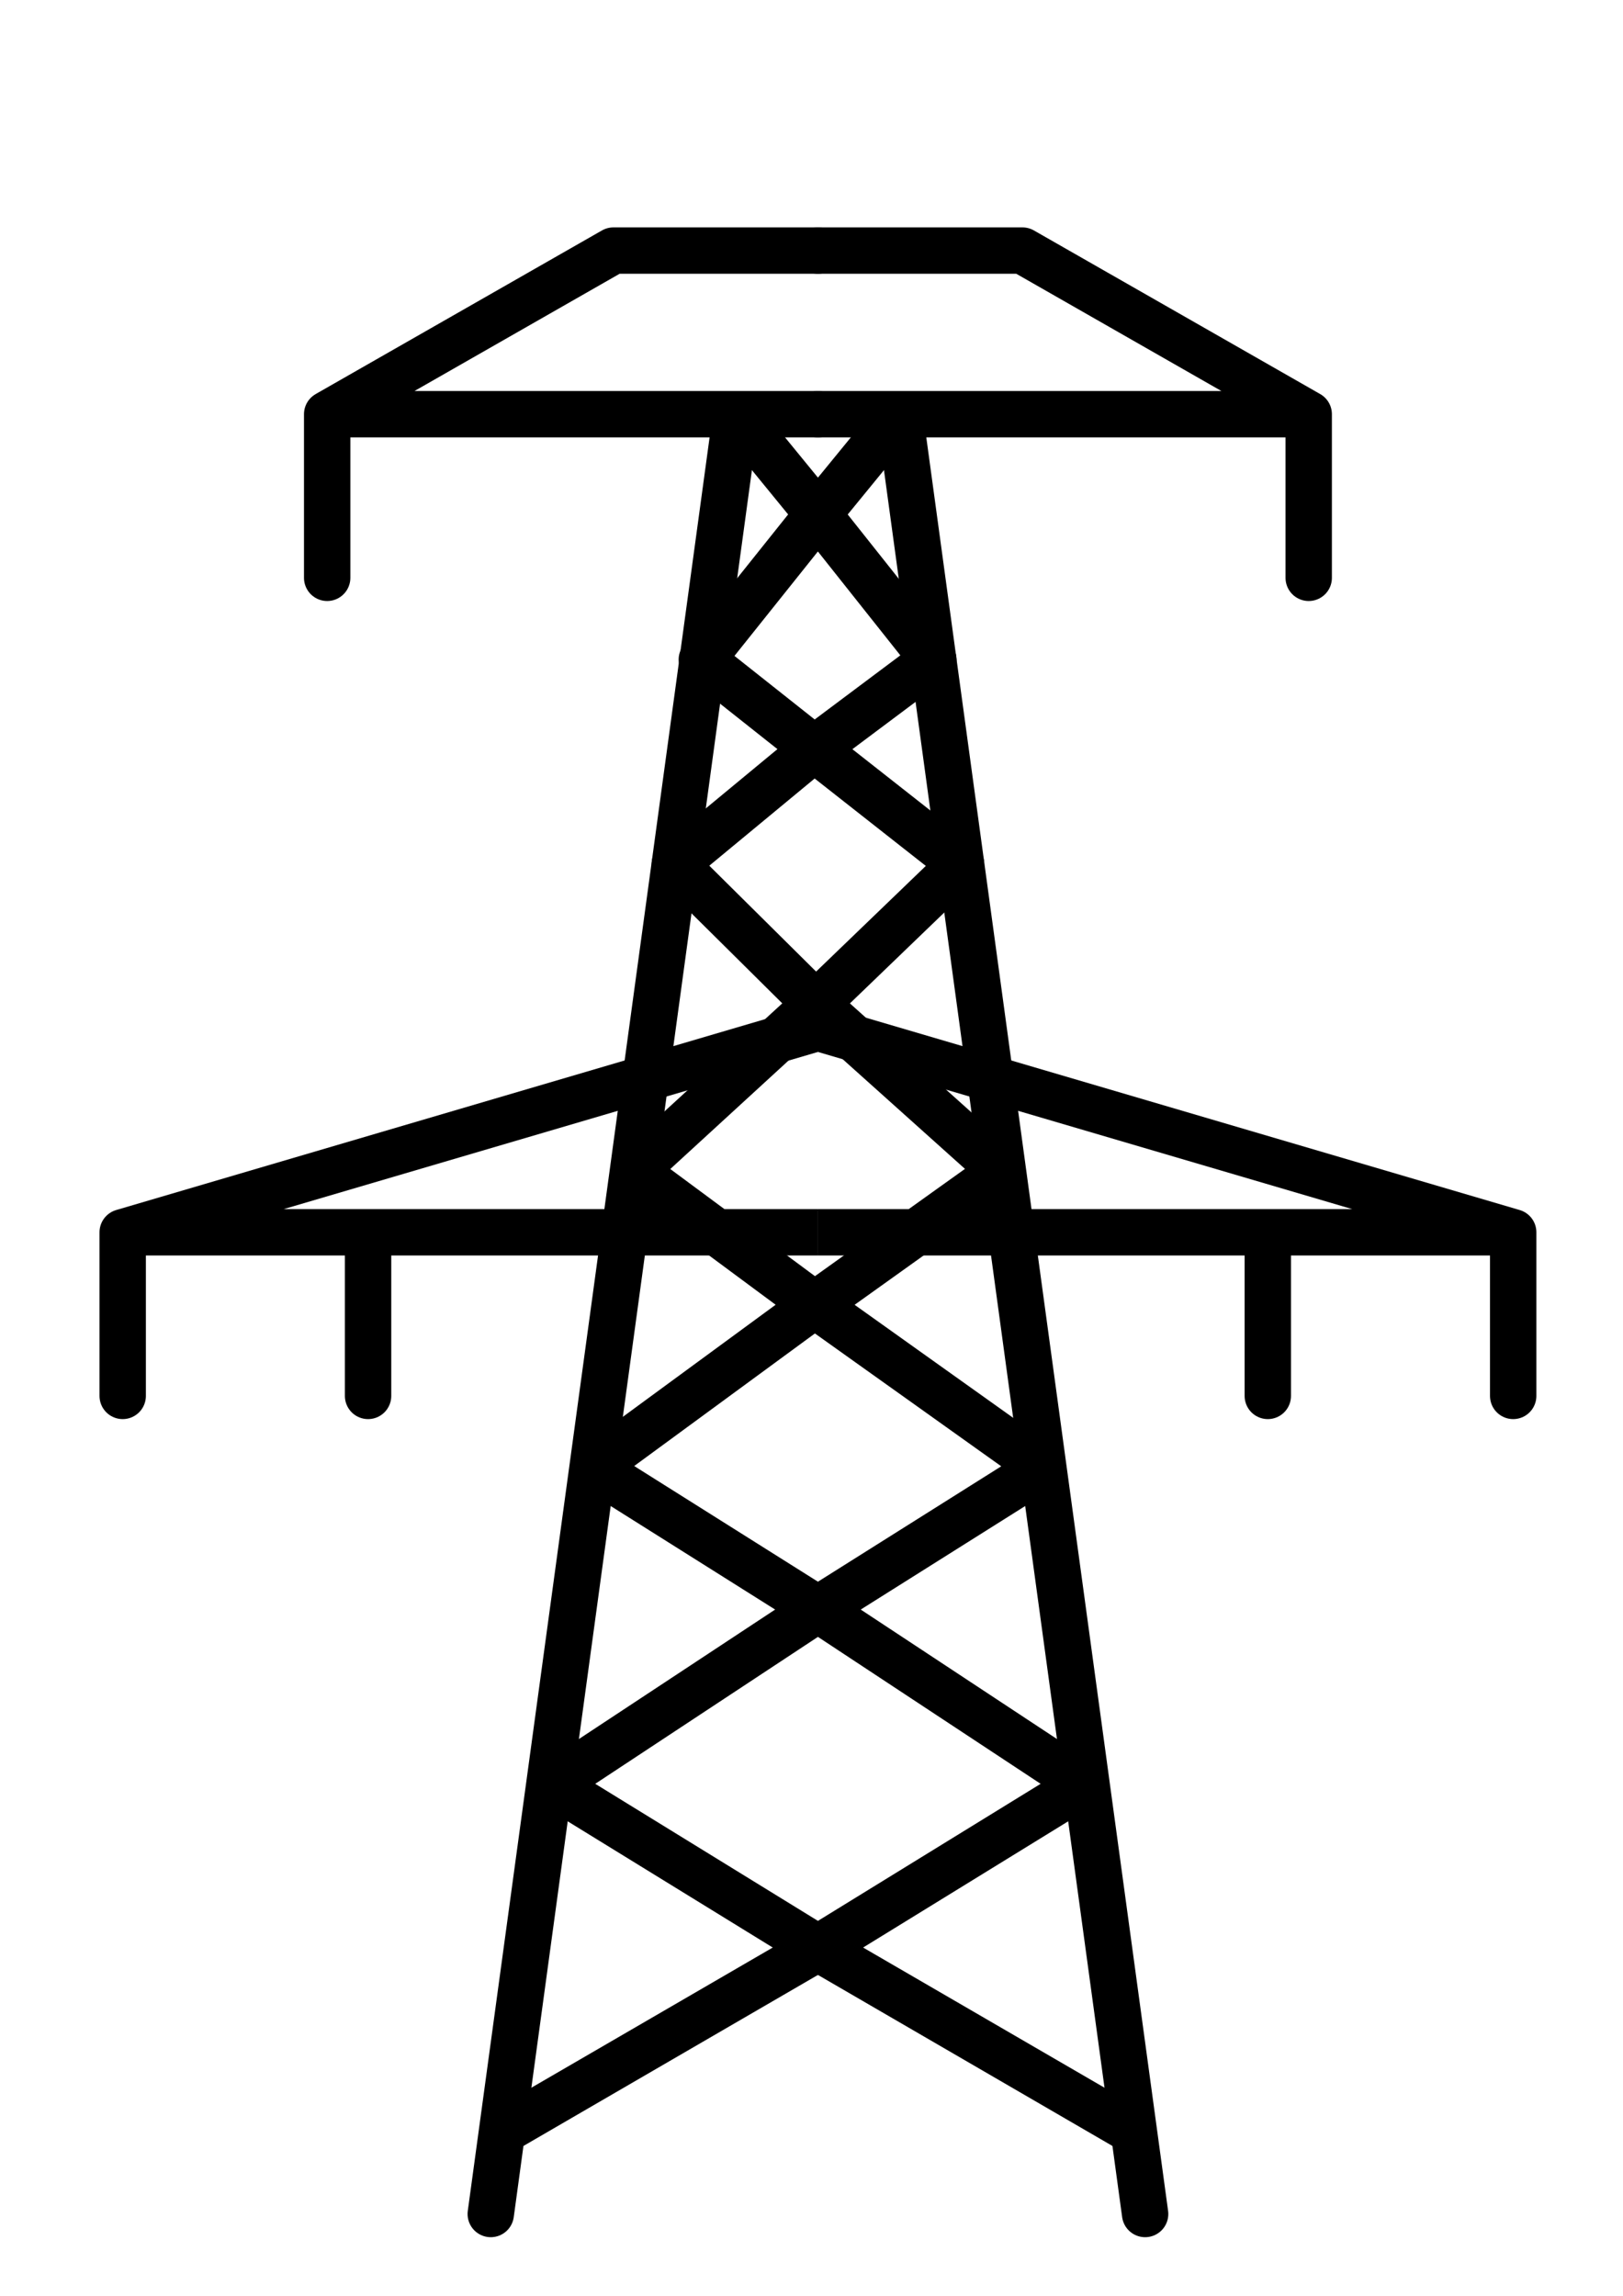 <?xml version="1.0" encoding="UTF-8" standalone="no"?>
<!-- Created with Inkscape (http://www.inkscape.org/) -->

<svg
   xmlns:dc="http://purl.org/dc/elements/1.1/"
   xmlns:cc="http://creativecommons.org/ns#"
   xmlns:rdf="http://www.w3.org/1999/02/22-rdf-syntax-ns#"
   xmlns:svg="http://www.w3.org/2000/svg"
   xmlns="http://www.w3.org/2000/svg"
   xmlns:sodipodi="http://sodipodi.sourceforge.net/DTD/sodipodi-0.dtd"
   xmlns:inkscape="http://www.inkscape.org/namespaces/inkscape"
   width="210mm"
   height="297mm"
   viewBox="0 0 210 297"
   version="1.1"
   id="svg8"
   inkscape:version="0.92.4 (5da689c313, 2019-01-14)"
   sodipodi:docname="grid.svg">
  <defs
     id="defs2" />
  <sodipodi:namedview
     id="base"
     pagecolor="#ffffff"
     bordercolor="#666666"
     borderopacity="1.0"
     inkscape:pageopacity="0.0"
     inkscape:pageshadow="2"
     inkscape:zoom="0.7"
     inkscape:cx="-110.96629"
     inkscape:cy="496.25326"
     inkscape:document-units="mm"
     inkscape:current-layer="layer1"
     showgrid="false"
     inkscape:window-width="1920"
     inkscape:window-height="1017"
     inkscape:window-x="-8"
     inkscape:window-y="-3"
     inkscape:window-maximized="1">
    <inkscape:grid
       type="xygrid"
       id="grid3713" />
  </sodipodi:namedview>
  <g
     inkscape:label="Calque 1"
     inkscape:groupmode="layer"
     id="layer1">
    <path
       style="fill:none;stroke:#000000;stroke-width:6;stroke-linecap:round;stroke-linejoin:round;stroke-miterlimit:4;stroke-dasharray:none;stroke-opacity:1"
       d="m 63.5,286.417 31.75,-232.833 10.583,-10e-7 H 42.333 v 0 l 0,21.167 0,-21.167 L 79.375,32.417 h 26.458"
       id="path3715"
       inkscape:connector-curvature="0"
       sodipodi:nodetypes="ccccccccc" />
    <path
       style="fill:none;stroke:#000000;stroke-width:6;stroke-linecap:butt;stroke-linejoin:round;stroke-miterlimit:4;stroke-dasharray:none;stroke-opacity:1"
       d="M 105.833,159.417 H 15.875 v 21.167 -21.167 h 31.75 l 10e-7,21.167 -10e-7,-21.167 H 15.875 l 89.958,-26.458"
       id="path3717"
       inkscape:connector-curvature="0"
       sodipodi:nodetypes="ccacccccc" />
    <path
       style="fill:none;stroke:#000000;stroke-width:6;stroke-linecap:butt;stroke-linejoin:round;stroke-miterlimit:4;stroke-dasharray:none;stroke-opacity:1"
       d="m 95.25,53.583 10.583,12.946 -15.025,18.804 14.552,11.528 -18.048,14.93 18.254,18.093 -23.545,21.594 23.395,17.324 -28.687,21.041 29.104,18.32 -34.396,22.69 34.396,21.167 -41.01,23.812"
       id="path3719"
       inkscape:connector-curvature="0"
       sodipodi:nodetypes="ccccccccccccc" />
    <path
       style="fill:none;stroke:#000000;stroke-width:6;stroke-linecap:round;stroke-linejoin:round;stroke-miterlimit:4;stroke-dasharray:none;stroke-opacity:1"
       d="m 148.167,286.417 -31.75,-232.833 -10.583,-10e-7 h 63.5 v 0 21.167 -21.167 L 132.292,32.417 h -26.458"
       id="path3715-6"
       inkscape:connector-curvature="0"
       sodipodi:nodetypes="ccccccccc" />
    <path
       style="fill:none;stroke:#000000;stroke-width:6;stroke-linecap:butt;stroke-linejoin:round;stroke-miterlimit:4;stroke-dasharray:none;stroke-opacity:1"
       d="m 116.417,53.583 -10.583,12.946 14.93,18.804 -15.403,11.528 18.993,14.93 -18.788,18.093 24.08,21.594 -24.23,17.324 29.521,21.041 -29.104,18.32 34.396,22.69 -34.396,21.167 41.01,23.812"
       id="path3719-0"
       inkscape:connector-curvature="0"
       sodipodi:nodetypes="ccccccccccccc" />
    <path
       style="fill:none;stroke:#000000;stroke-width:6;stroke-linecap:butt;stroke-linejoin:round;stroke-miterlimit:4;stroke-dasharray:none;stroke-opacity:1"
       d="m 105.833,159.417 h 89.958 v 21.167 -21.167 h -31.75 v 21.167 -21.167 h 31.75 l -89.958,-26.458"
       id="path3717-9"
       inkscape:connector-curvature="0"
       sodipodi:nodetypes="ccccccccc" />
  </g>
</svg>
